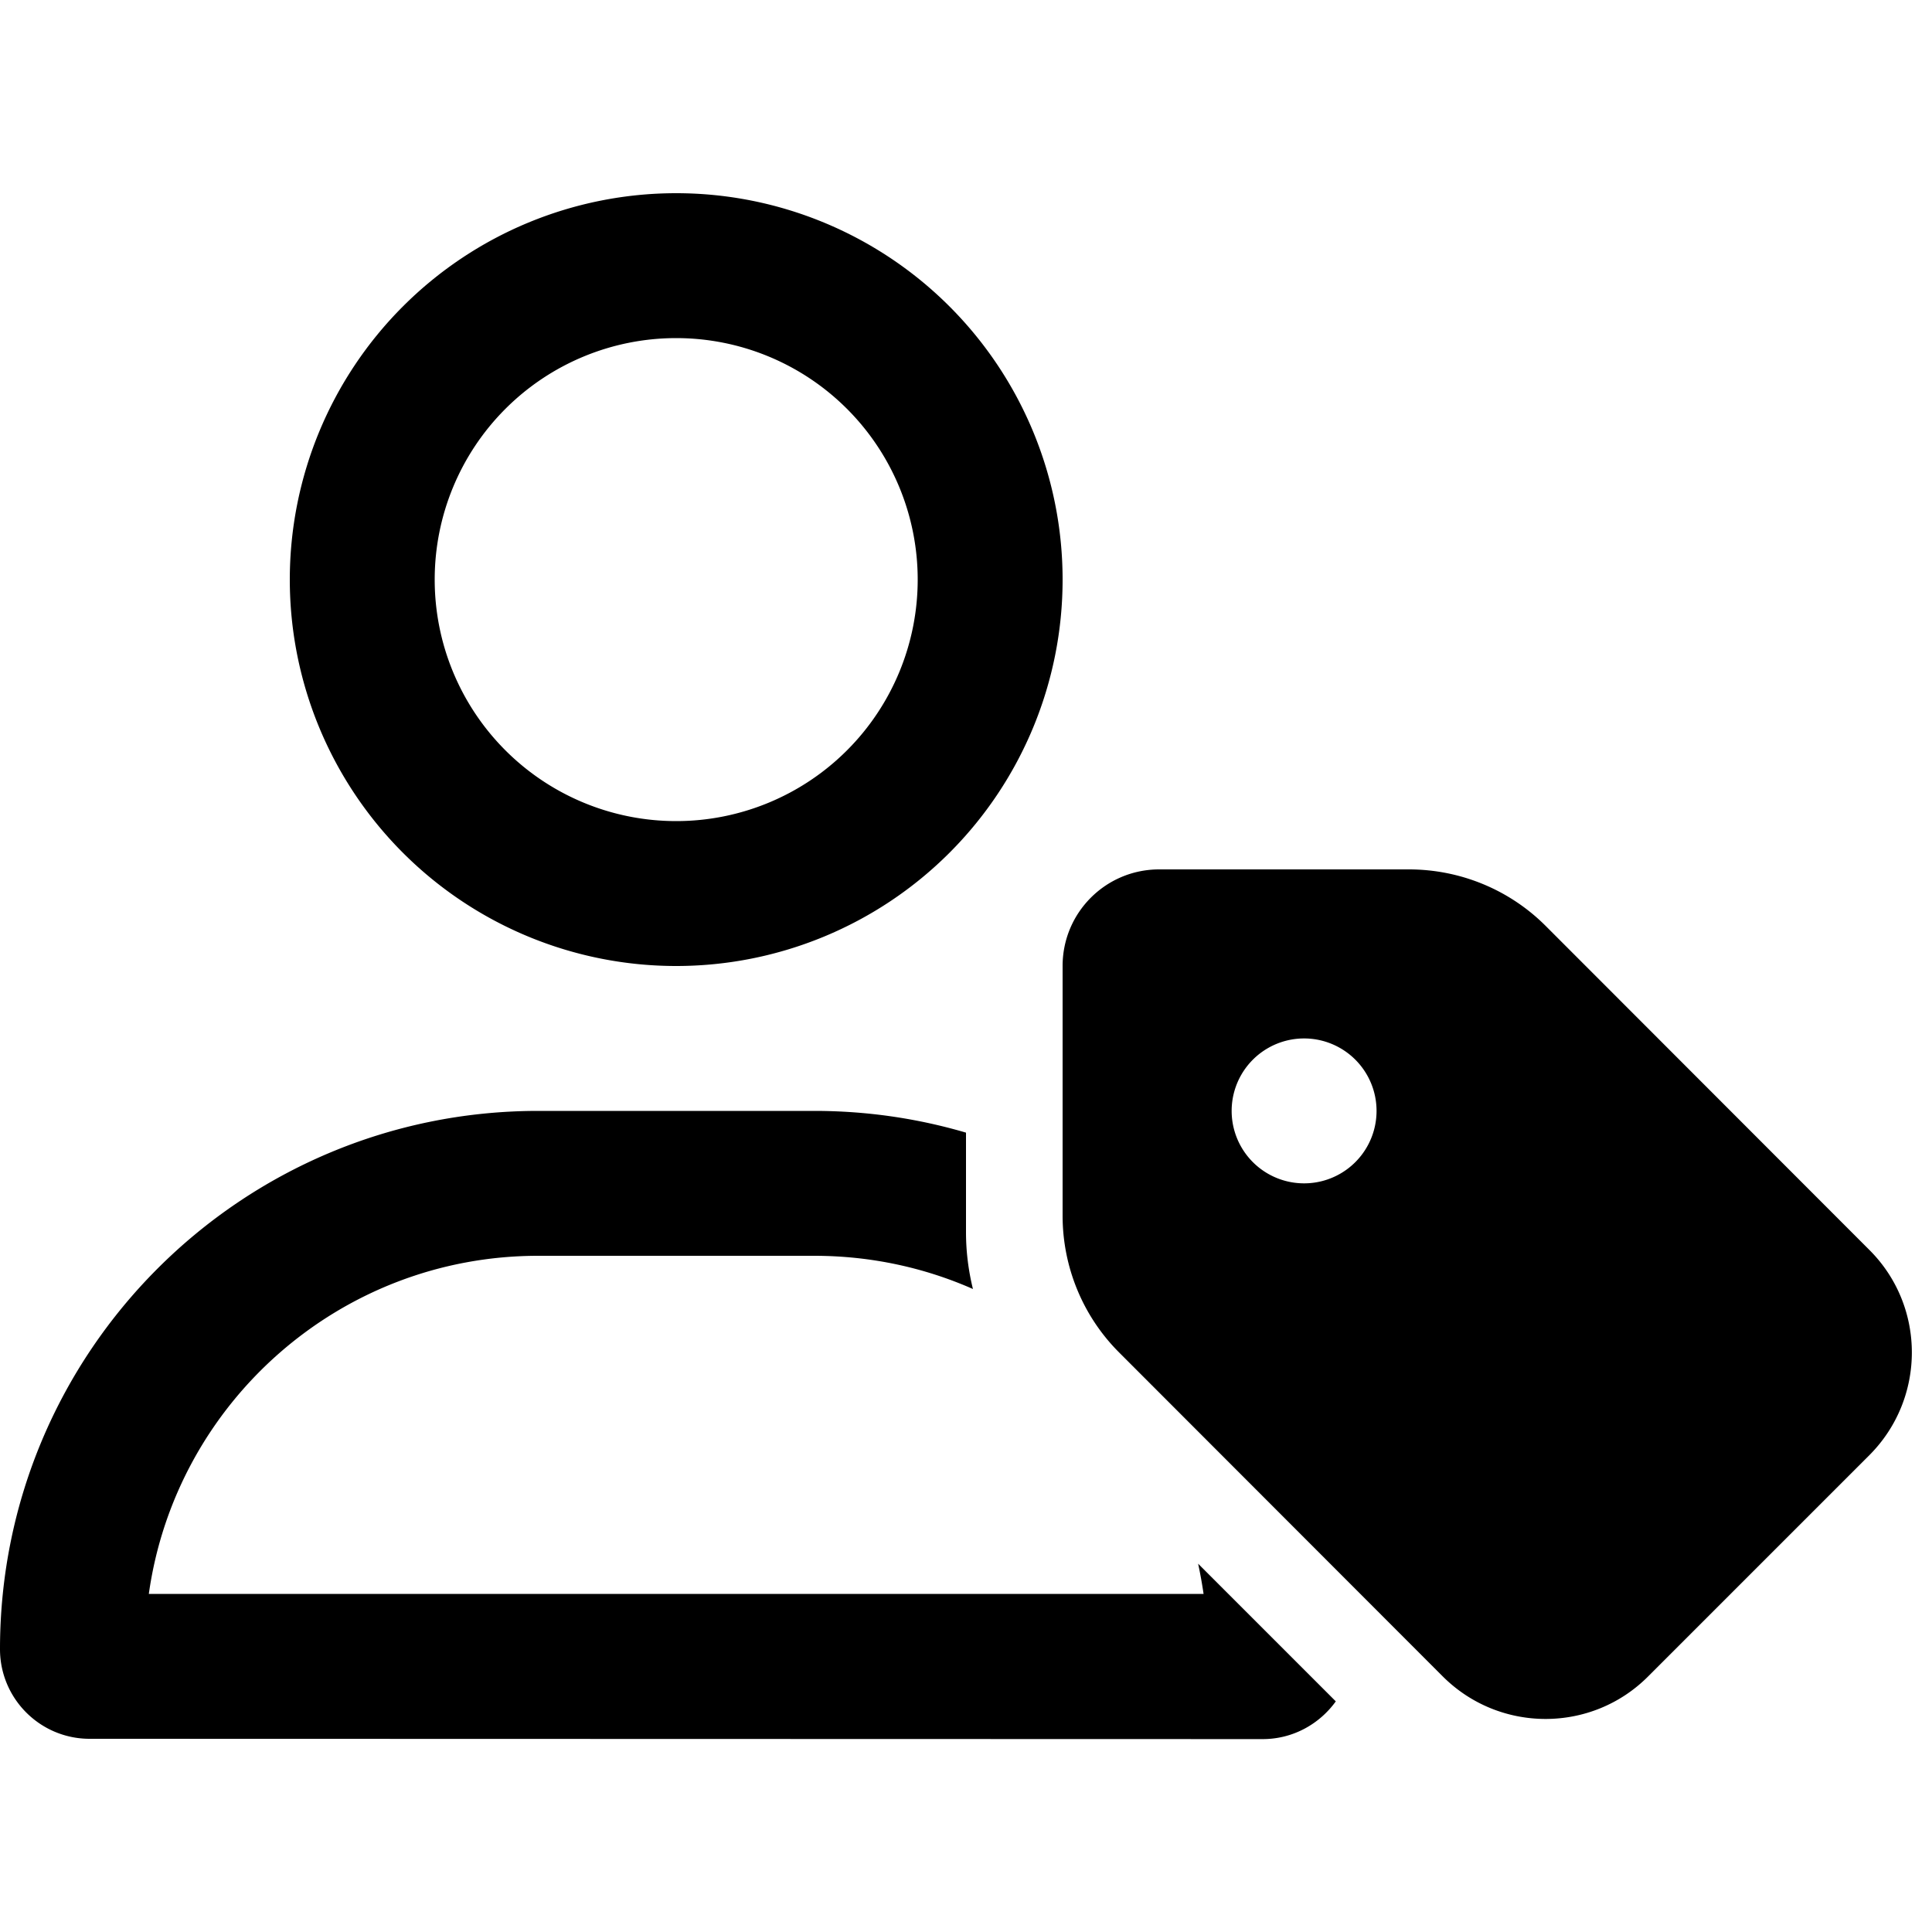 <svg xmlns="http://www.w3.org/2000/svg" width="24" height="24" viewBox="0 0 640 512"><path d="M224 208a80 80 0 1 0 0-160 80 80 0 1 0 0 160zM224 0a128 128 0 1 1 0 256A128 128 0 1 1 224 0zM398.7 464c-.5-3.4-1.1-6.7-1.8-10l45.6 45.6c-5.4 7.5-14.2 12.5-24.2 12.5L29.7 512C13.3 512 0 498.7 0 482.3C0 383.8 79.8 304 178.3 304l45.7 0 45.7 0c17.5 0 34.3 2.5 50.3 7.2l0 33c0 6.4 .8 12.7 2.3 18.8c-16.1-7.1-33.9-11-52.6-11l-91.4 0c-65.7 0-120.1 48.7-129 112l349.5 0zM384 224l82.7 0c17 0 33.3 6.7 45.3 18.7L619.3 350.1c18.7 18.7 18.7 49.1 0 67.9l-73.4 73.4c-18.7 18.7-49.1 18.7-67.9 0L370.7 384c-12-12-18.7-28.3-18.7-45.3l0-82.7c0-17.7 14.3-32 32-32zm72 80a24 24 0 1 0 -48 0 24 24 0 1 0 48 0z"/></svg>